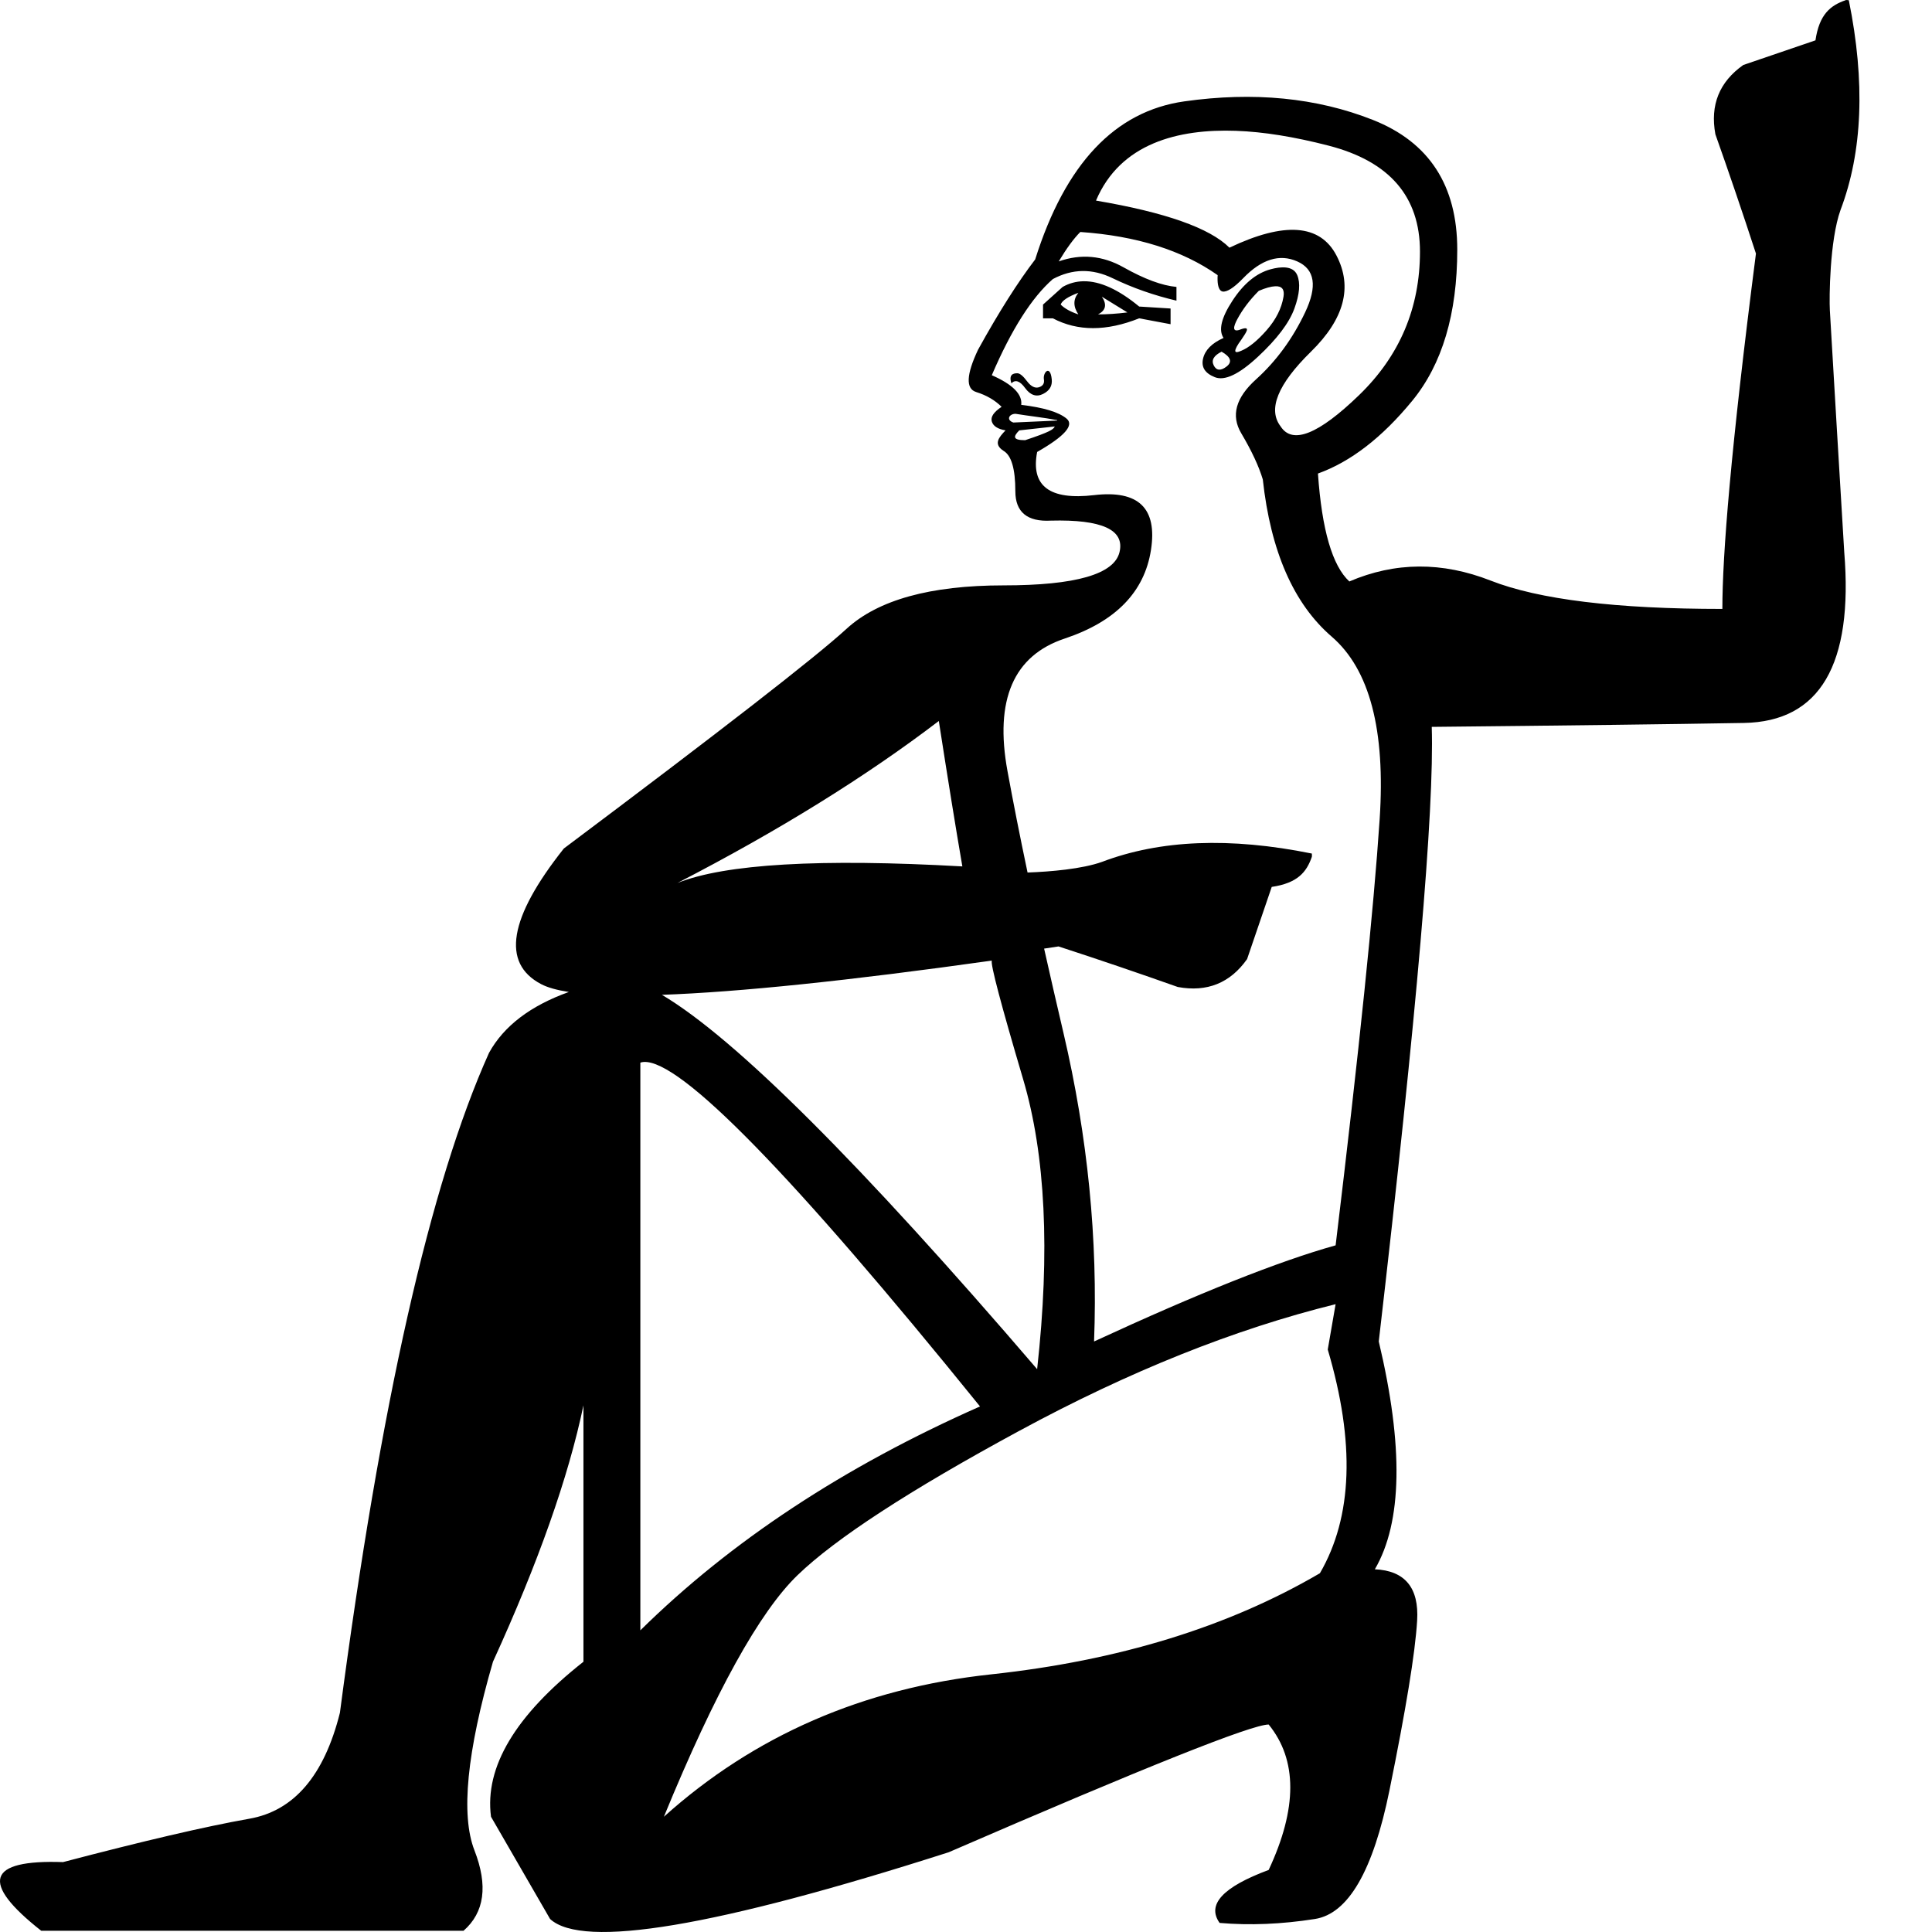 <?xml version="1.0" encoding="UTF-8" standalone="no"?>
<svg
   width="1000"
   height="1000"
   version="1.1"
   id="svg1"
   sodipodi:docname="1347E.svg"
   inkscape:version="1.4.2 (f4327f4, 2025-05-13)"
   xmlns:inkscape="http://www.inkscape.org/namespaces/inkscape"
   xmlns:sodipodi="http://sodipodi.sourceforge.net/DTD/sodipodi-0.dtd"
   xmlns="http://www.w3.org/2000/svg"
   xmlns:svg="http://www.w3.org/2000/svg">
  <defs
     id="defs1" />
  <sodipodi:namedview
     id="namedview1"
     pagecolor="#ffffff"
     bordercolor="#666666"
     borderopacity="1.0"
     inkscape:showpageshadow="2"
     inkscape:pageopacity="0.0"
     inkscape:pagecheckerboard="0"
     inkscape:deskcolor="#d1d1d1"
     inkscape:zoom="0.53386562"
     inkscape:cx="94.593093"
     inkscape:cy="692.12174"
     inkscape:window-width="1680"
     inkscape:window-height="998"
     inkscape:window-x="-8"
     inkscape:window-y="-8"
     inkscape:window-maximized="1"
     inkscape:current-layer="svg1" />
  <path
     id="path1"
     style="fill:#000000;stroke:none;stroke-width:57.777"
     d="m 955.478,0.005 c -0.069,0.013 -0.162,0.09 -0.225,0.113 C 947.388,2.835 941.666,7.443 939.68,20.882 l -37.352,12.752 c -12.382,8.725 -17.263,20.714 -14.444,35.885 7.031,19.833 14.026,40.342 20.989,61.727 -13.09,101.814 -17.378,156.153 -17.378,183.938 -54.892,0 -94.881,-4.844 -119.955,-14.67 -25.074,-9.826 -49.405,-9.714 -73.124,0.451 -8.81,-8.132 -14.217,-26.718 -16.25,-55.859 16.942,-6.099 33.163,-18.602 48.749,-37.578 15.587,-18.975 23.359,-45.108 23.359,-78.315 0,-33.206 -14.531,-55.623 -43.671,-67.143 -29.14,-11.521 -61.694,-14.675 -97.611,-9.592 -35.917,5.083 -61.6,32.342 -77.187,81.813 -8.81,11.521 -18.723,27.065 -29.566,46.718 -6.099,12.876 -6.437,20.198 -1.016,21.892 5.421,1.694 9.815,4.285 13.203,7.673 -4.066,2.711 -5.756,5.189 -5.078,7.561 0.678,2.372 3.043,3.949 7.109,4.627 -3.437,3.613 -6.469,7.1 -1.016,10.607 4.066,2.372 6.094,9.356 6.094,20.876 0,10.843 6.196,15.912 18.394,15.234 26.43,-0.678 38.257,4.729 35.546,16.25 -2.711,11.521 -22.761,17.265 -60.034,17.265 -37.95,0 -64.984,7.547 -81.249,22.456 -16.264,14.909 -65.039,52.757 -146.361,113.748 -28.463,35.917 -32.405,59.347 -11.736,70.19 3.312,1.737 8.088,3.091 14.331,4.062 -19.85,7.12 -33.638,17.594 -41.301,31.484 -30.496,67.768 -56.178,181.65 -77.186,341.584 -8.132,32.529 -23.79,50.777 -46.831,54.843 -23.041,4.066 -55.144,11.613 -96.483,22.456 -39.306,-1.355 -43.136,10.472 -11.285,35.546 H 239.925 c 10.843,-9.486 12.758,-23.342 5.642,-41.64 -7.116,-18.297 -3.962,-50.851 9.592,-97.611 23.38,-51.165 39.038,-95.434 46.831,-132.706 v 132.706 c -35.239,27.785 -51.235,54.481 -47.847,80.233 l 30.581,52.925 c 16.942,15.587 85.654,4.097 206.282,-34.531 101.652,-44.049 156.847,-66.127 165.657,-66.127 14.909,18.297 14.909,43.417 0,75.268 -23.719,8.81 -32.167,17.934 -25.39,27.421 15.587,1.355 32.033,0.679 49.314,-2.031 17.281,-2.711 30.122,-24.901 38.593,-66.579 8.471,-41.678 13.315,-70.965 14.331,-87.907 1.017,-16.942 -6.305,-25.841 -21.892,-26.519 14.231,-24.397 14.907,-63.709 2.031,-117.924 19.653,-169.421 28.777,-275.418 27.422,-318.112 68.446,-0.678 122.289,-1.354 161.595,-2.031 39.306,-0.678 56.653,-30.19 51.909,-88.471 -2.534,-41.712 -5.001,-83.43 -7.448,-125.146 -0.358,-6.106 -0.133,-36.186 5.529,-51.909 11.385,-30.035 12.883,-66.146 4.288,-108.557 -0.439,-0.019 -1.053,-0.144 -1.467,-0.113 z M 639.736,67.713 c 14.287,0.504 30.234,3.099 47.959,7.673 31.512,8.132 47.282,26.38 47.282,54.843 0,29.14 -10.476,53.922 -31.484,74.252 -21.008,20.33 -34.525,25.737 -40.624,16.25 -6.777,-8.81 -1.595,-21.764 15.686,-38.706 17.281,-16.942 21.674,-33.501 13.203,-49.765 -8.471,-16.264 -26.944,-17.616 -55.407,-4.062 -10.165,-10.165 -33.144,-18.275 -69.061,-24.375 12.585,-29.746 42.65,-37.163 72.447,-36.111 z M 559.165,120.073 c 29.14,2.033 52.795,9.467 71.093,22.343 -0.254,4.066 0.289,6.74 1.467,7.899 l 0.116,0.113 c 0.054,0.038 0.283,0.192 0.341,0.226 0.116,0.056 0.439,0.19 0.566,0.226 2.189,0.429 5.828,-1.817 10.72,-6.884 9.488,-9.826 18.837,-12.755 27.986,-8.689 9.149,4.066 10.501,12.852 4.062,26.406 -6.438,13.554 -14.886,25.156 -25.39,34.644 -10.504,9.488 -13.095,18.724 -7.673,27.873 5.421,9.149 9.139,17.146 11.172,23.923 4.066,37.273 16.006,64.42 35.659,81.362 19.653,16.942 27.876,48.369 24.826,94.452 -3.049,46.082 -10.597,119.638 -22.795,220.613 -29.14,8.132 -70.818,24.691 -125.033,49.765 2.019,-52.86 -3.268,-106.027 -15.805,-159.564 -3.575,-15.267 -6.933,-29.875 -10.043,-43.784 3.317,-0.511 5.971,-0.939 7.448,-1.128 21.384,6.964 41.894,13.958 61.727,20.989 15.171,2.819 27.16,-2.062 35.885,-14.444 l 12.752,-37.352 c 13.438,-1.986 18.047,-7.708 20.764,-15.573 0.092,-0.471 0.022,-1.183 0,-1.693 -42.411,-8.595 -78.522,-7.097 -108.557,4.288 -10.285,3.702 -26.764,5.11 -38.593,5.529 -4.006,-19.028 -7.456,-36.526 -10.382,-52.473 -6.777,-36.934 3.136,-59.8 29.566,-68.61 26.43,-8.81 41.298,-24.129 44.687,-45.815 3.388,-21.686 -6.412,-31.148 -29.453,-28.437 -23.041,2.711 -32.841,-4.724 -29.453,-22.343 14.231,-8.132 19.3,-13.877 15.234,-17.265 -4.066,-3.388 -11.951,-5.754 -23.472,-7.109 0.678,-5.421 -4.391,-10.603 -15.234,-15.347 10.165,-23.719 20.754,-40.277 31.597,-49.765 10.165,-5.421 20.416,-5.534 30.92,-0.451 10.504,5.083 21.543,8.912 33.064,11.623 v -7.109 c -7.455,-0.678 -16.579,-4.057 -27.421,-10.156 -10.843,-6.099 -21.995,-7.113 -33.515,-3.047 4.066,-6.777 7.783,-11.846 11.172,-15.234 z m 98.514,19.297 c -7.454,2.033 -13.988,7.44 -19.748,16.25 -5.76,8.81 -7.338,15.23 -4.627,19.297 -6.099,2.711 -9.591,6.315 -10.607,10.72 -1.016,4.405 1.011,7.559 6.094,9.592 5.083,2.033 12.517,-1.459 22.343,-10.607 9.826,-9.149 16.134,-17.484 18.845,-24.939 2.711,-7.455 3.161,-13.199 1.467,-17.265 -2.1,-5.04 -8.619,-4.451 -13.767,-3.047 z m -96.821,6.207 c -3.852,0.053 -7.445,1.028 -10.833,2.934 l -10.156,9.141 v 7.109 h 5.078 c 12.876,6.777 27.745,6.777 44.687,0 l 16.25,3.047 v -8.125 l -16.25,-1.016 c -10.716,-8.852 -20.302,-13.207 -28.776,-13.09 z m 99.191,2.595 c 3.468,-0.159 4.923,1.605 4.288,5.417 -1.016,6.099 -3.946,11.844 -8.689,17.265 -4.744,5.421 -9.137,9.026 -13.203,10.72 -1.746,0.758 -3.054,1.035 -3.066,0.001 -0.011,-0.932 1.014,-2.932 3.047,-5.642 2.149,-3.298 5.529,-7.481 -0.014,-5.529 -5.093,2.121 -3.854,-1.686 -2.045,-5.077 2.711,-5.083 6.428,-10.039 11.172,-14.783 3.558,-1.525 6.383,-2.274 8.463,-2.37 z m -101.9,3.385 c -2.711,3.388 -2.711,7.106 0,11.172 -4.066,-1.355 -7.107,-3.045 -9.14,-5.078 0.678,-2.033 3.719,-4.061 9.14,-6.094 z m 12.187,2.031 13.203,8.125 c -5.421,0.678 -10.49,1.016 -15.234,1.016 4.066,-2.033 4.742,-5.074 2.031,-9.14 z m 61.952,28.437 c 4.744,2.711 5.645,5.302 2.595,7.673 -3.049,2.372 -5.302,2.147 -6.658,-0.564 -1.355,-2.711 -0.004,-5.076 4.062,-7.109 z m -91.969,14.331 c 0.339,2.033 -0.45,3.385 -2.483,4.062 -2.033,0.678 -4.174,-0.336 -6.207,-3.047 -2.033,-2.711 -3.723,-4.175 -5.078,-4.175 -2.158,0 -4.541,0.705 -3.046,5.19 2.033,-2.033 4.399,-1.245 7.109,2.483 2.711,3.727 5.865,4.741 9.253,3.047 3.388,-1.694 4.852,-4.172 4.514,-7.561 -0.783,-7.823 -4.661,-3.593 -4.063,5.9e-4 z m -14.67,17.83 c 7.149,1.167 14.43,1.914 21.554,3.272 v 0.225 c -7.561,0.319 -15.122,0.674 -22.682,1.016 -3.835,-1.277 -2.299,-4.489 1.128,-4.514 z m 20.312,6.545 c -0.782,1.564 -2.331,2.771 -15.347,7.109 -6.345,0 -6.353,-1.771 -3.047,-5.077 z m -60.034,152.454 c 4.744,30.496 8.799,55.615 12.187,75.268 -73.573,-4.153 -122.747,-1.296 -147.489,8.576 52.366,-27.025 97.485,-55.001 135.302,-83.844 z m 27.421,124.017 c -0.678,2.033 4.729,22.534 16.25,61.501 11.521,38.967 13.999,88.98 7.222,149.972 -91.405,-106.545 -156.165,-171.198 -194.207,-193.756 39.634,-1.411 96.509,-7.273 170.735,-17.717 z m -180.214,52.473 c 18.936,-1.333 76.958,58.156 174.121,178.296 -70.479,31.173 -129.053,69.81 -175.813,115.892 V 550.015 c 0.529,-0.168 1.082,-0.295 1.693,-0.341 z m 358.172,125.371 -4.062,23.472 c 14.231,48.115 12.88,86.639 -4.062,115.78 -47.438,27.785 -104.21,45.245 -170.284,52.36 -66.074,7.116 -122.508,31.672 -169.268,73.688 26.43,-64.38 49.522,-106.058 69.174,-125.033 19.653,-18.975 57.839,-43.869 114.764,-74.704 56.925,-30.835 111.557,-52.687 163.739,-65.563 z"
     sodipodi:nodetypes="sccccccsccssssccscscsscssscscccscccscccccccccssccccscsccsscssscssccccccccccsscsccssccscccccccccsssscscccsccsccsscsssscssccccccccscccssscccccccccccccssccscssscssccscccsscccccccccsccccccccccccscsscc" />
</svg>
